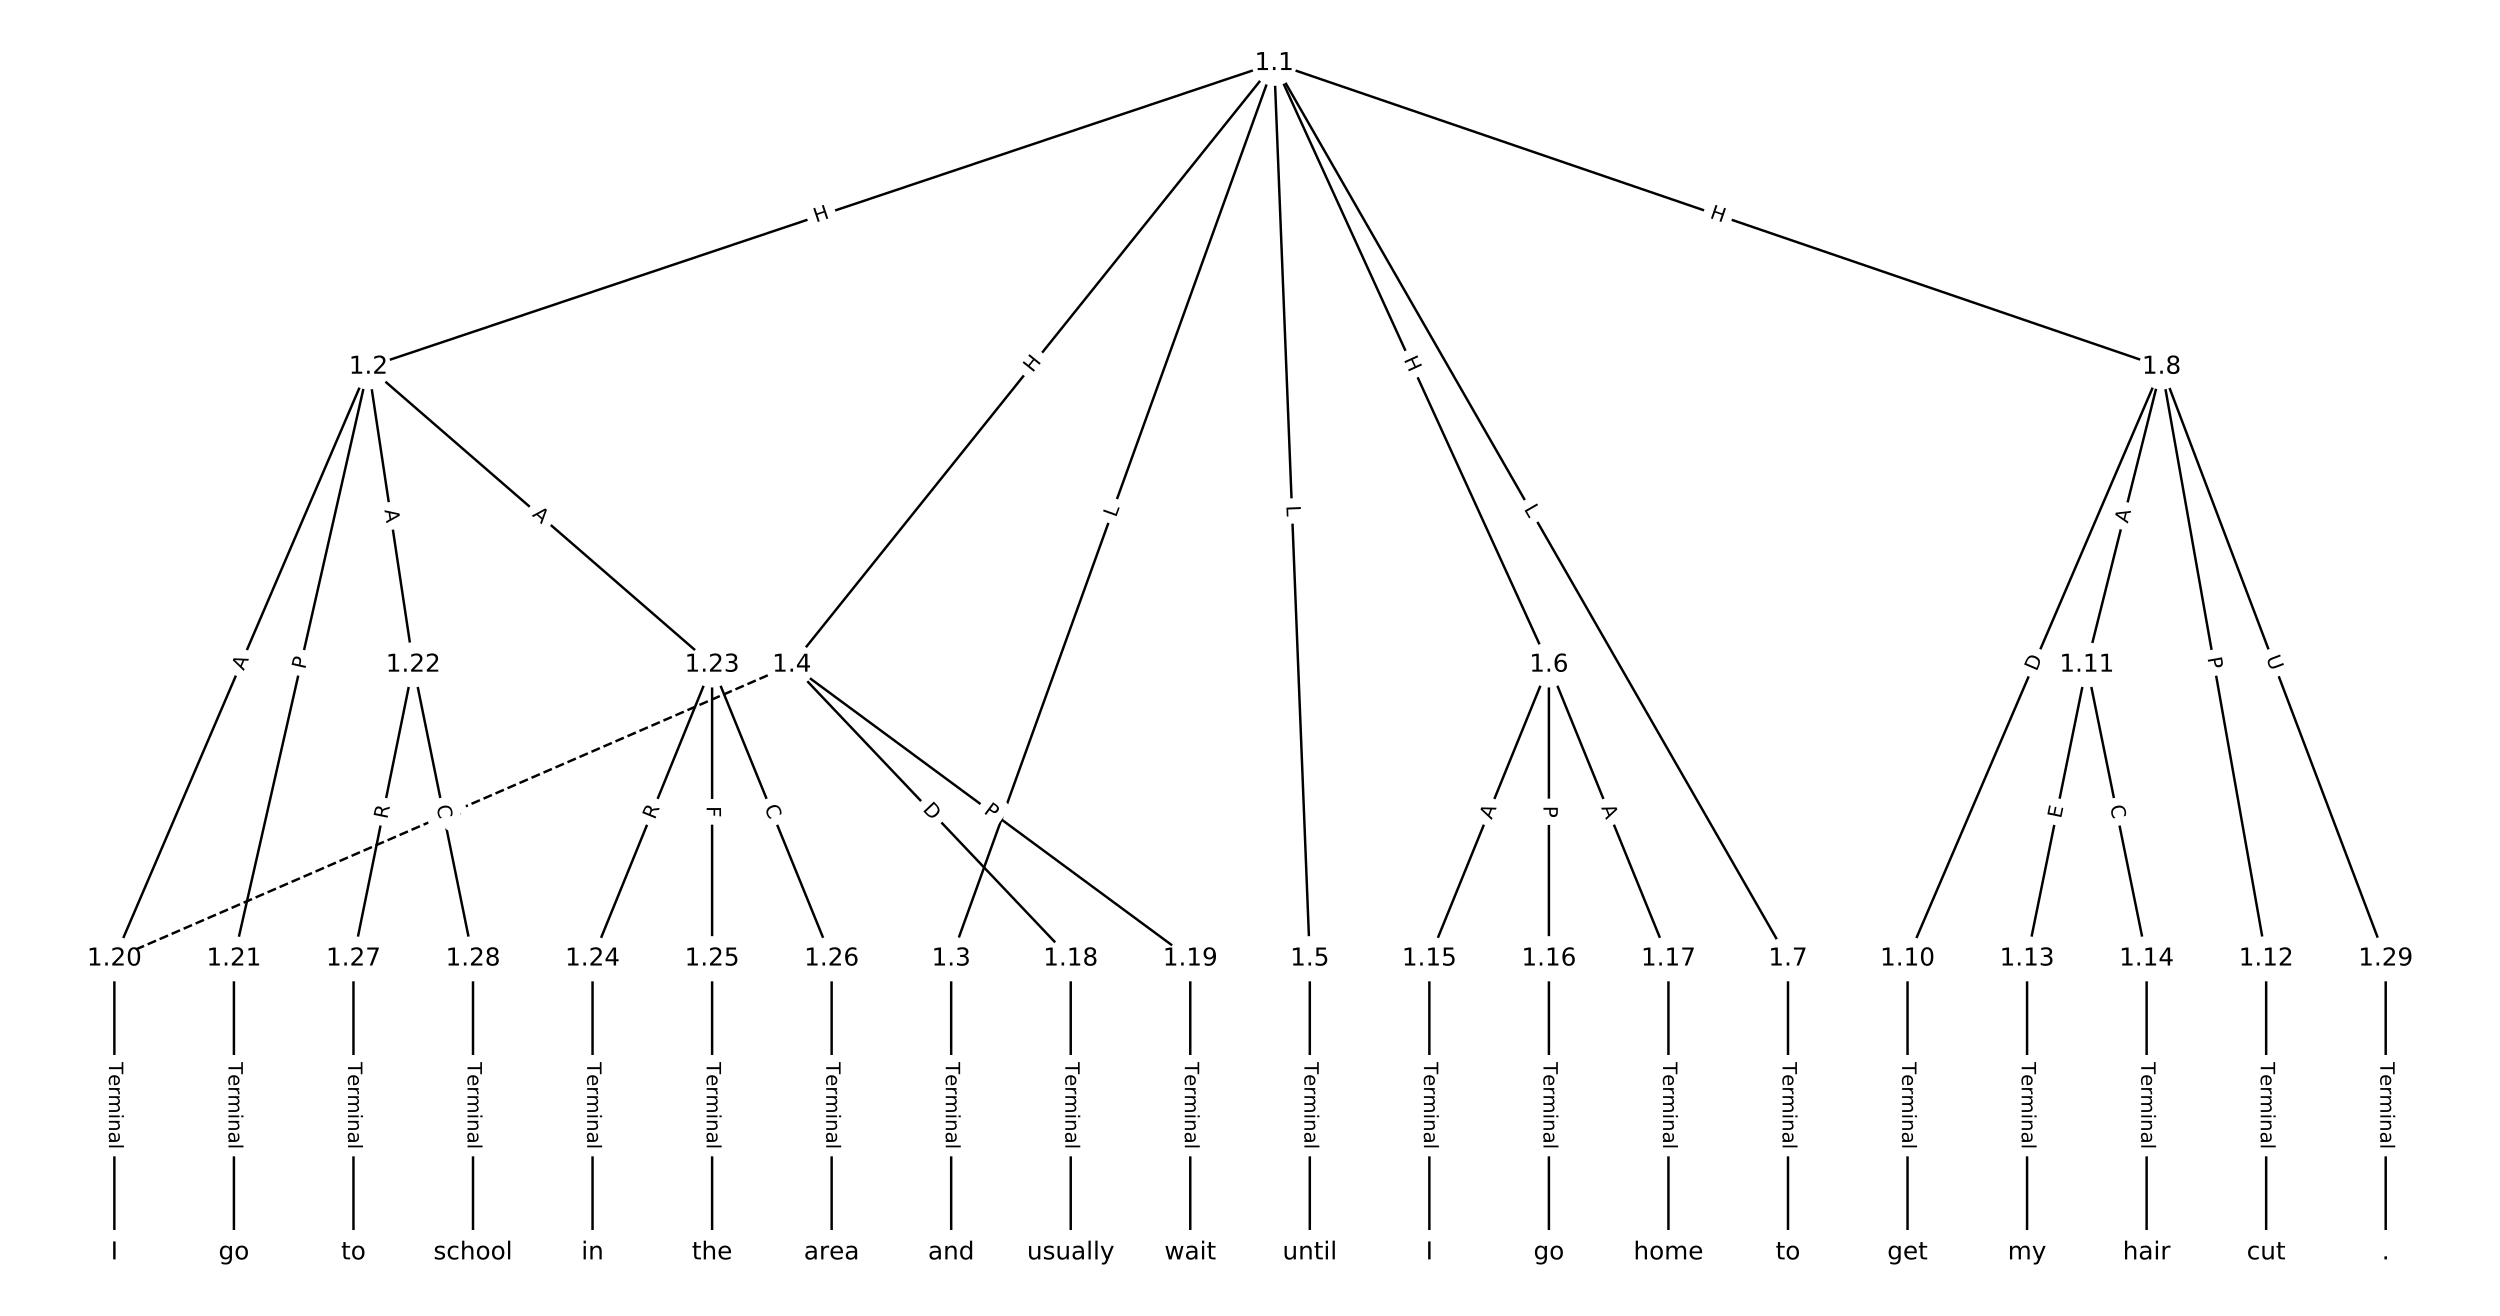 <?xml version="1.0" encoding="UTF-8"?>
<!DOCTYPE svg  PUBLIC '-//W3C//DTD SVG 1.1//EN'  'http://www.w3.org/Graphics/SVG/1.1/DTD/svg11.dtd'>
<svg width="1013.3pt" height="533.33pt" version="1.1" viewBox="0 0 1013.3 533.33" xmlns="http://www.w3.org/2000/svg" xmlns:xlink="http://www.w3.org/1999/xlink">
<defs>
<style type="text/css">*{stroke-linecap:butt;stroke-linejoin:round;white-space:pre;}</style>
</defs>
<path d="m0 533.33h1013.3v-533.33h-1013.3z" fill="#fff"/>
<g fill="none" stroke="#000">
<path d="m516.47 25.635-367.15 123.09" clip-path="url(#a)"/>
<path d="m516.47 25.635-130.94 362.96" clip-path="url(#a)"/>
<path d="m516.47 25.635-195.54 243.85" clip-path="url(#a)"/>
<path d="m516.47 25.635 14.421 362.96" clip-path="url(#a)"/>
<path d="m516.47 25.635 111.33 243.85" clip-path="url(#a)"/>
<path d="m516.47 25.635 208.23 362.96" clip-path="url(#a)"/>
<path d="m516.47 25.635 359.65 123.09" clip-path="url(#a)"/>
<path d="m149.32 148.72-102.96 239.87" clip-path="url(#a)"/>
<path d="m149.32 148.72-54.51 239.87" clip-path="url(#a)"/>
<path d="m149.32 148.72 18.17 120.76" clip-path="url(#a)"/>
<path d="m149.32 148.72 139.3 120.76" clip-path="url(#a)"/>
<path d="m385.53 388.59v119.11" clip-path="url(#a)"/>
<path d="m320.93 269.49 113.06 119.11" clip-path="url(#a)"/>
<path d="m320.93 269.49 161.51 119.11" clip-path="url(#a)"/>
<path d="m320.93 269.49-274.57 119.11" clip-path="url(#a)" stroke-dasharray="3.7,1.6"/>
<path d="m530.89 388.59v119.11" clip-path="url(#a)"/>
<path d="m627.8 269.49-48.453 119.11" clip-path="url(#a)"/>
<path d="m627.8 269.49v119.11" clip-path="url(#a)"/>
<path d="m627.8 269.49 48.453 119.11" clip-path="url(#a)"/>
<path d="m724.71 388.59v119.11" clip-path="url(#a)"/>
<path d="m876.12 148.72-102.96 239.87" clip-path="url(#a)"/>
<path d="m876.12 148.72-30.283 120.76" clip-path="url(#a)"/>
<path d="m876.12 148.72 42.397 239.87" clip-path="url(#a)"/>
<path d="m876.12 148.72 90.85 239.87" clip-path="url(#a)"/>
<path d="m773.16 388.59v119.11" clip-path="url(#a)"/>
<path d="m845.84 269.49-24.227 119.11" clip-path="url(#a)"/>
<path d="m845.84 269.49 24.227 119.11" clip-path="url(#a)"/>
<path d="m918.52 388.59v119.11" clip-path="url(#a)"/>
<path d="m821.61 388.59v119.11" clip-path="url(#a)"/>
<path d="m870.07 388.59v119.11" clip-path="url(#a)"/>
<path d="m579.35 388.59v119.11" clip-path="url(#a)"/>
<path d="m627.8 388.59v119.11" clip-path="url(#a)"/>
<path d="m676.25 388.59v119.11" clip-path="url(#a)"/>
<path d="m433.99 388.59v119.11" clip-path="url(#a)"/>
<path d="m482.44 388.59v119.11" clip-path="url(#a)"/>
<path d="m46.359 388.59v119.11" clip-path="url(#a)"/>
<path d="m94.812 388.59v119.11" clip-path="url(#a)"/>
<path d="m167.49 269.49-24.227 119.11" clip-path="url(#a)"/>
<path d="m167.49 269.49 24.227 119.11" clip-path="url(#a)"/>
<path d="m288.63 269.49-48.453 119.11" clip-path="url(#a)"/>
<path d="m288.63 269.49v119.11" clip-path="url(#a)"/>
<path d="m288.63 269.49 48.453 119.11" clip-path="url(#a)"/>
<path d="m240.17 388.59v119.11" clip-path="url(#a)"/>
<path d="m288.63 388.59v119.11" clip-path="url(#a)"/>
<path d="m337.08 388.59v119.11" clip-path="url(#a)"/>
<path d="m143.27 388.59v119.11" clip-path="url(#a)"/>
<path d="m191.72 388.59v119.11" clip-path="url(#a)"/>
<path d="m966.97 388.59v119.11" clip-path="url(#a)"/>
</g>
<path d="m332.04 94.081 5.704-1.912q2.276-0.763 1.513-3.038l-2.461-7.341q-0.763-2.276-3.038-1.513l-5.704 1.912q-2.276 0.763-1.513 3.038l2.461 7.341q0.763 2.276 3.038 1.513z" clip-path="url(#a)" fill="#fff" stroke="#fff"/>
<g clip-path="url(#a)">
<defs>
<path id="r" d="m9.812 72.906h9.859v-29.891h35.844v29.891h9.859v-72.906h-9.859v34.719h-35.844v-34.719h-9.859z"/>
</defs>
<g transform="translate(330.75 90.228) rotate(-18.534) scale(.08 -.08)">
<use xlink:href="#r"/>
</g>
</g>
<path d="m456.15 211.34 1.513-4.193q0.814-2.258-1.443-3.072l-7.283-2.627q-2.258-0.814-3.072 1.443l-1.513 4.193q-0.814 2.258 1.443 3.072l7.283 2.627q2.258 0.814 3.072-1.443z" clip-path="url(#a)" fill="#fff" stroke="#fff"/>
<g clip-path="url(#a)">
<defs>
<path id="u" d="m9.812 72.906h9.859v-64.609h35.5v-8.297h-45.359z"/>
</defs>
<g transform="translate(452.32 209.96) rotate(-70.163) scale(.08 -.08)">
<use xlink:href="#u"/>
</g>
</g>
<path d="m421.71 153.83 3.764-4.694q1.501-1.872-0.371-3.374l-6.04-4.844q-1.872-1.501-3.374 0.371l-3.764 4.694q-1.501 1.872 0.371 3.374l6.04 4.844q1.872 1.501 3.374-0.371z" clip-path="url(#a)" fill="#fff" stroke="#fff"/>
<g clip-path="url(#a)">
<g transform="translate(418.54 151.29) rotate(-51.274) scale(.08 -.08)">
<use xlink:href="#r"/>
</g>
</g>
<path d="m517.33 205.14 0.177 4.454q0.095 2.398 2.493 2.303l7.736-0.307q2.398-0.095 2.303-2.493l-0.177-4.454q-0.095-2.398-2.493-2.303l-7.736 0.307q-2.398 0.095-2.303 2.493z" clip-path="url(#a)" fill="#fff" stroke="#fff"/>
<g clip-path="url(#a)">
<g transform="translate(521.39 204.97) rotate(87.725) scale(.08 -.08)">
<use xlink:href="#u"/>
</g>
</g>
<path d="m565.18 147.43 2.499 5.473q0.997 2.183 3.18 1.187l7.043-3.216q2.183-0.997 1.187-3.18l-2.499-5.473q-0.997-2.183-3.18-1.187l-7.043 3.216q-2.183 0.997-1.187 3.18z" clip-path="url(#a)" fill="#fff" stroke="#fff"/>
<g clip-path="url(#a)">
<g transform="translate(568.88 145.74) rotate(65.461) scale(.08 -.08)">
<use xlink:href="#r"/>
</g>
</g>
<path d="m614.04 208.3 2.218 3.866q1.194 2.082 3.276 0.887l6.716-3.853q2.082-1.194 0.887-3.276l-2.218-3.866q-1.194-2.082-3.276-0.887l-6.716 3.853q-2.082 1.194-0.887 3.276z" clip-path="url(#a)" fill="#fff" stroke="#fff"/>
<g clip-path="url(#a)">
<g transform="translate(617.57 206.28) rotate(60.156) scale(.08 -.08)">
<use xlink:href="#u"/>
</g>
</g>
<path d="m691.42 92.138 5.692 1.948q2.271 0.777 3.048-1.494l2.507-7.325q0.777-2.271-1.494-3.048l-5.692-1.948q-2.271-0.777-3.048 1.494l-2.507 7.325q-0.777 2.271 1.494 3.048z" clip-path="url(#a)" fill="#fff" stroke="#fff"/>
<g clip-path="url(#a)">
<g transform="translate(692.74 88.294) rotate(18.893) scale(.08 -.08)">
<use xlink:href="#r"/>
</g>
</g>
<path d="m102.52 273.65 2.159-5.029q0.947-2.205-1.259-3.152l-7.115-3.054q-2.205-0.947-3.152 1.259l-2.159 5.029q-0.947 2.205 1.259 3.152l7.115 3.054q2.205 0.947 3.152-1.259z" clip-path="url(#a)" fill="#fff" stroke="#fff"/>
<g clip-path="url(#a)">
<defs>
<path id="n" d="m34.188 63.188-13.391-36.281h26.812zm-5.578 9.719h11.188l27.781-72.906h-10.25l-6.641 18.703h-32.859l-6.641-18.703h-10.406z"/>
</defs>
<g transform="translate(98.79 272.04) rotate(-66.769) scale(.08 -.08)">
<use xlink:href="#n"/>
</g>
</g>
<path d="m127.65 272.4 1.069-4.704q0.532-2.34-1.808-2.872l-7.55-1.716q-2.34-0.532-2.872 1.808l-1.069 4.704q-0.532 2.34 1.808 2.872l7.55 1.716q2.34 0.532 2.872-1.808z" clip-path="url(#a)" fill="#fff" stroke="#fff"/>
<g clip-path="url(#a)">
<defs>
<path id="q" d="m19.672 64.797v-27.391h12.406q6.891 0 10.641 3.562 3.766 3.562 3.766 10.156 0 6.547-3.766 10.109-3.75 3.562-10.641 3.562zm-9.859 8.109h22.266q12.266 0 18.531-5.547 6.281-5.547 6.281-16.234 0-10.797-6.281-16.312-6.266-5.516-18.531-5.516h-12.406v-29.297h-9.859z"/>
</defs>
<g transform="translate(123.69 271.5) rotate(-77.197) scale(.08 -.08)">
<use xlink:href="#q"/>
</g>
</g>
<path d="m151.8 207.33 0.814 5.412q0.357 2.373 2.73 2.016l7.656-1.152q2.373-0.357 2.016-2.73l-0.814-5.412q-0.357-2.373-2.73-2.016l-7.656 1.152q-2.373 0.357-2.016 2.73z" clip-path="url(#a)" fill="#fff" stroke="#fff"/>
<g clip-path="url(#a)">
<g transform="translate(155.82 206.73) rotate(81.443) scale(.08 -.08)">
<use xlink:href="#n"/>
</g>
</g>
<path d="m212.8 212.05 4.135 3.585q1.813 1.572 3.385-0.241l5.072-5.85q1.572-1.813-0.241-3.385l-4.135-3.585q-1.813-1.572-3.385 0.241l-5.072 5.85q-1.572 1.813 0.241 3.385z" clip-path="url(#a)" fill="#fff" stroke="#fff"/>
<g clip-path="url(#a)">
<g transform="translate(215.46 208.98) rotate(40.922) scale(.08 -.08)">
<use xlink:href="#n"/>
</g>
</g>
<path d="m379.26 430.5v35.285q0 2.4 2.4 2.4h7.742q2.4 0 2.4-2.4v-35.285q0-2.4-2.4-2.4h-7.742q-2.4 0-2.4 2.4z" clip-path="url(#a)" fill="#fff" stroke="#fff"/>
<g clip-path="url(#a)">
<defs>
<path id="l" d="m-0.297 72.906h61.672v-8.312h-25.875v-64.594h-9.906v64.594h-25.891z"/>
<path id="h" d="m56.203 29.594v-4.391h-41.312q0.594-9.281 5.594-14.141t13.938-4.859q5.172 0 10.031 1.266t9.656 3.812v-8.5q-4.844-2.047-9.922-3.125t-10.297-1.078q-13.094 0-20.734 7.609-7.641 7.625-7.641 20.625 0 13.422 7.25 21.297 7.25 7.891 19.562 7.891 11.031 0 17.453-7.109 6.422-7.094 6.422-19.297zm-8.984 2.641q-0.094 7.359-4.125 11.75-4.031 4.406-10.672 4.406-7.516 0-12.031-4.25t-5.203-11.969z"/>
<path id="j" d="m41.109 46.297q-1.516 0.875-3.297 1.281-1.781 0.422-3.922 0.422-7.625 0-11.703-4.953t-4.078-14.234v-28.812h-9.031v54.688h9.031v-8.5q2.844 4.984 7.375 7.391 4.547 2.422 11.047 2.422 0.922 0 2.047-0.125 1.125-0.109 2.484-0.359z"/>
<path id="k" d="m52 44.188q3.375 6.062 8.062 8.938t11.031 2.875q8.547 0 13.188-5.984 4.641-5.969 4.641-17v-33.016h-9.031v32.719q0 7.859-2.797 11.656-2.781 3.812-8.484 3.812-6.984 0-11.047-4.641-4.047-4.625-4.047-12.641v-30.906h-9.031v32.719q0 7.906-2.781 11.688t-8.594 3.781q-6.891 0-10.953-4.656-4.047-4.656-4.047-12.625v-30.906h-9.031v54.688h9.031v-8.5q3.078 5.031 7.375 7.422t10.203 2.391q5.969 0 10.141-3.031 4.172-3.016 6.172-8.781z"/>
<path id="g" d="m9.422 54.688h8.984v-54.688h-8.984zm0 21.297h8.984v-11.391h-8.984z"/>
<path id="i" d="m54.891 33.016v-33.016h-8.984v32.719q0 7.766-3.031 11.609-3.031 3.859-9.078 3.859-7.281 0-11.484-4.641-4.203-4.625-4.203-12.641v-30.906h-9.031v54.688h9.031v-8.5q3.234 4.938 7.594 7.375 4.375 2.438 10.094 2.438 9.422 0 14.25-5.828 4.844-5.828 4.844-17.156z"/>
<path id="e" d="m34.281 27.484q-10.891 0-15.094-2.484t-4.203-8.5q0-4.781 3.156-7.594 3.156-2.797 8.562-2.797 7.484 0 12 5.297t4.516 14.078v2zm17.922 3.719v-31.203h-8.984v8.297q-3.078-4.969-7.672-7.344t-11.234-2.375q-8.391 0-13.359 4.719-4.953 4.719-4.953 12.625 0 9.219 6.172 13.906 6.188 4.688 18.438 4.688h12.609v0.891q0 6.203-4.078 9.594t-11.453 3.391q-4.688 0-9.141-1.125-4.438-1.125-8.531-3.375v8.312q4.922 1.906 9.562 2.844 4.641 0.953 9.031 0.953 11.875 0 17.734-6.156 5.859-6.141 5.859-18.641z"/>
<path id="f" d="m9.422 75.984h8.984v-75.984h-8.984z"/>
</defs>
<g transform="translate(383.33 430.5) rotate(90) scale(.08 -.08)">
<use xlink:href="#l"/>
<use x="60.818" xlink:href="#h"/>
<use x="122.342" xlink:href="#j"/>
<use x="163.439" xlink:href="#k"/>
<use x="260.852" xlink:href="#g"/>
<use x="288.635" xlink:href="#i"/>
<use x="352.014" xlink:href="#e"/>
<use x="413.293" xlink:href="#f"/>
</g>
</g>
<path d="m370.79 331.12 4.241 4.468q1.652 1.741 3.393 0.088l5.615-5.33q1.741-1.652 0.088-3.393l-4.241-4.468q-1.652-1.741-3.393-0.088l-5.615 5.33q-1.741 1.652-0.088 3.393z" clip-path="url(#a)" fill="#fff" stroke="#fff"/>
<g clip-path="url(#a)">
<defs>
<path id="ag" d="m19.672 64.797v-56.688h11.922q15.094 0 22.094 6.828 7 6.844 7 21.594 0 14.641-7 21.453t-22.094 6.812zm-9.859 8.109h20.266q21.188 0 31.094-8.812 9.922-8.812 9.922-27.562 0-18.859-9.969-27.703-9.953-8.828-31.047-8.828h-20.266z"/>
</defs>
<g transform="translate(373.74 328.33) rotate(46.492) scale(.08 -.08)">
<use xlink:href="#ag"/>
</g>
</g>
<path d="m396.02 332.66 3.882 2.863q1.932 1.424 3.356-0.507l4.595-6.231q1.424-1.932-0.507-3.356l-3.882-2.863q-1.932-1.424-3.356 0.507l-4.595 6.231q-1.424 1.932 0.507 3.356z" clip-path="url(#a)" fill="#fff" stroke="#fff"/>
<g clip-path="url(#a)">
<g transform="translate(398.43 329.38) rotate(36.407) scale(.08 -.08)">
<use xlink:href="#q"/>
</g>
</g>
<path d="m183.63 335.88 5.021-2.178q2.202-0.955 1.247-3.157l-3.081-7.103q-0.955-2.202-3.157-1.247l-5.021 2.178q-2.202 0.955-1.247 3.157l3.081 7.103q0.955 2.202 3.157 1.247z" clip-path="url(#a)" fill="#fff" stroke="#fff"/>
<g clip-path="url(#a)">
<g transform="translate(182.01 332.15) rotate(-23.451) scale(.08 -.08)">
<use xlink:href="#n"/>
</g>
</g>
<path d="m524.62 430.5v35.285q0 2.4 2.4 2.4h7.742q2.4 0 2.4-2.4v-35.285q0-2.4-2.4-2.4h-7.742q-2.4 0-2.4 2.4z" clip-path="url(#a)" fill="#fff" stroke="#fff"/>
<g clip-path="url(#a)">
<g transform="translate(528.69 430.5) rotate(90) scale(.08 -.08)">
<use xlink:href="#l"/>
<use x="60.818" xlink:href="#h"/>
<use x="122.342" xlink:href="#j"/>
<use x="163.439" xlink:href="#k"/>
<use x="260.852" xlink:href="#g"/>
<use x="288.635" xlink:href="#i"/>
<use x="352.014" xlink:href="#e"/>
<use x="413.293" xlink:href="#f"/>
</g>
</g>
<path d="m608.35 333.94 2.062-5.069q0.904-2.223-1.319-3.127l-7.172-2.917q-2.223-0.904-3.127 1.319l-2.062 5.069q-0.904 2.223 1.319 3.127l7.172 2.917q2.223 0.904 3.127-1.319z" clip-path="url(#a)" fill="#fff" stroke="#fff"/>
<g clip-path="url(#a)">
<g transform="translate(604.59 332.41) rotate(-67.863) scale(.08 -.08)">
<use xlink:href="#n"/>
</g>
</g>
<path d="m621.53 326.63v4.824q0 2.4 2.4 2.4h7.742q2.4 0 2.4-2.4v-4.824q0-2.4-2.4-2.4h-7.742q-2.4 0-2.4 2.4z" clip-path="url(#a)" fill="#fff" stroke="#fff"/>
<g clip-path="url(#a)">
<g transform="translate(625.59 326.63) rotate(90) scale(.08 -.08)">
<use xlink:href="#q"/>
</g>
</g>
<path d="m645.19 328.87 2.062 5.069q0.904 2.223 3.127 1.319l7.172-2.917q2.223-0.904 1.319-3.127l-2.062-5.069q-0.904-2.223-3.127-1.319l-7.172 2.917q-2.223 0.904-1.319 3.127z" clip-path="url(#a)" fill="#fff" stroke="#fff"/>
<g clip-path="url(#a)">
<g transform="translate(648.95 327.34) rotate(67.863) scale(.08 -.08)">
<use xlink:href="#n"/>
</g>
</g>
<path d="m718.44 430.5v35.285q0 2.4 2.4 2.4h7.742q2.4 0 2.4-2.4v-35.285q0-2.4-2.4-2.4h-7.742q-2.4 0-2.4 2.4z" clip-path="url(#a)" fill="#fff" stroke="#fff"/>
<g clip-path="url(#a)">
<g transform="translate(722.5 430.5) rotate(90) scale(.08 -.08)">
<use xlink:href="#l"/>
<use x="60.818" xlink:href="#h"/>
<use x="122.342" xlink:href="#j"/>
<use x="163.439" xlink:href="#k"/>
<use x="260.852" xlink:href="#g"/>
<use x="288.635" xlink:href="#i"/>
<use x="352.014" xlink:href="#e"/>
<use x="413.293" xlink:href="#f"/>
</g>
</g>
<path d="m829.19 273.96 2.43-5.66q0.947-2.205-1.259-3.152l-7.115-3.054q-2.205-0.947-3.152 1.259l-2.43 5.66q-0.947 2.205 1.259 3.152l7.115 3.054q2.205 0.947 3.152-1.259z" clip-path="url(#a)" fill="#fff" stroke="#fff"/>
<g clip-path="url(#a)">
<g transform="translate(825.46 272.36) rotate(-66.769) scale(.08 -.08)">
<use xlink:href="#ag"/>
</g>
</g>
<path d="m866.4 213.28 1.331-5.308q0.584-2.328-1.744-2.912l-7.51-1.883q-2.328-0.584-2.912 1.744l-1.331 5.308q-0.584 2.328 1.744 2.912l7.51 1.883q2.328 0.584 2.912-1.744z" clip-path="url(#a)" fill="#fff" stroke="#fff"/>
<g clip-path="url(#a)">
<g transform="translate(862.46 212.3) rotate(-75.922) scale(.08 -.08)">
<use xlink:href="#n"/>
</g>
</g>
<path d="m890.73 267.37 0.84 4.75q0.418 2.363 2.781 1.946l7.624-1.348q2.363-0.418 1.946-2.781l-0.84-4.75q-0.418-2.363-2.781-1.946l-7.624 1.348q-2.363 0.418-1.946 2.781z" clip-path="url(#a)" fill="#fff" stroke="#fff"/>
<g clip-path="url(#a)">
<g transform="translate(894.73 266.67) rotate(79.977) scale(.08 -.08)">
<use xlink:href="#q"/>
</g>
</g>
<path d="m914.65 268.14 2.074 5.475q0.85 2.244 3.095 1.394l7.241-2.742q2.244-0.85 1.394-3.095l-2.074-5.475q-0.85-2.244-3.095-1.394l-7.241 2.742q-2.244 0.85-1.394 3.095z" clip-path="url(#a)" fill="#fff" stroke="#fff"/>
<g clip-path="url(#a)">
<defs>
<path id="al" d="m8.688 72.906h9.922v-44.297q0-11.719 4.234-16.875 4.25-5.141 13.781-5.141 9.469 0 13.719 5.141 4.25 5.156 4.25 16.875v44.297h9.906v-45.516q0-14.25-7.062-21.531-7.047-7.281-20.812-7.281-13.828 0-20.891 7.281-7.047 7.281-7.047 21.531z"/>
</defs>
<g transform="translate(918.45 266.7) rotate(69.256) scale(.08 -.08)">
<use xlink:href="#al"/>
</g>
</g>
<path d="m766.89 430.5v35.285q0 2.4 2.4 2.4h7.742q2.4 0 2.4-2.4v-35.285q0-2.4-2.4-2.4h-7.742q-2.4 0-2.4 2.4z" clip-path="url(#a)" fill="#fff" stroke="#fff"/>
<g clip-path="url(#a)">
<g transform="translate(770.95 430.5) rotate(90) scale(.08 -.08)">
<use xlink:href="#l"/>
<use x="60.818" xlink:href="#h"/>
<use x="122.342" xlink:href="#j"/>
<use x="163.439" xlink:href="#k"/>
<use x="260.852" xlink:href="#g"/>
<use x="288.635" xlink:href="#i"/>
<use x="352.014" xlink:href="#e"/>
<use x="413.293" xlink:href="#f"/>
</g>
</g>
<path d="m839.37 332.77 1.008-4.954q0.478-2.352-1.873-2.83l-7.587-1.543q-2.352-0.478-2.83 1.873l-1.008 4.954q-0.478 2.352 1.873 2.83l7.587 1.543q2.352 0.478 2.83-1.873z" clip-path="url(#a)" fill="#fff" stroke="#fff"/>
<g clip-path="url(#a)">
<defs>
<path id="an" d="m9.812 72.906h46.094v-8.312h-36.234v-21.578h34.719v-8.297h-34.719v-26.422h37.109v-8.297h-46.969z"/>
</defs>
<g transform="translate(835.39 331.96) rotate(-78.503) scale(.08 -.08)">
<use xlink:href="#an"/>
</g>
</g>
<path d="m851.25 327.55 1.113 5.474q0.478 2.352 2.83 1.873l7.587-1.543q2.352-0.478 1.873-2.83l-1.113-5.474q-0.478-2.352-2.83-1.873l-7.587 1.543q-2.352 0.478-1.873 2.83z" clip-path="url(#a)" fill="#fff" stroke="#fff"/>
<g clip-path="url(#a)">
<defs>
<path id="v" d="m64.406 67.281v-10.391q-4.984 4.641-10.625 6.922-5.641 2.297-11.984 2.297-12.5 0-19.141-7.641t-6.641-22.094q0-14.406 6.641-22.047t19.141-7.641q6.344 0 11.984 2.297t10.625 6.938v-10.312q-5.172-3.516-10.969-5.281-5.781-1.75-12.219-1.75-16.562 0-26.094 10.125-9.516 10.141-9.516 27.672 0 17.578 9.516 27.703 9.531 10.141 26.094 10.141 6.531 0 12.312-1.734 5.797-1.734 10.875-5.203z"/>
</defs>
<g transform="translate(855.23 326.74) rotate(78.503) scale(.08 -.08)">
<use xlink:href="#v"/>
</g>
</g>
<path d="m912.25 430.5v35.285q0 2.4 2.4 2.4h7.742q2.4 0 2.4-2.4v-35.285q0-2.4-2.4-2.4h-7.742q-2.4 0-2.4 2.4z" clip-path="url(#a)" fill="#fff" stroke="#fff"/>
<g clip-path="url(#a)">
<g transform="translate(916.31 430.5) rotate(90) scale(.08 -.08)">
<use xlink:href="#l"/>
<use x="60.818" xlink:href="#h"/>
<use x="122.342" xlink:href="#j"/>
<use x="163.439" xlink:href="#k"/>
<use x="260.852" xlink:href="#g"/>
<use x="288.635" xlink:href="#i"/>
<use x="352.014" xlink:href="#e"/>
<use x="413.293" xlink:href="#f"/>
</g>
</g>
<path d="m815.34 430.5v35.285q0 2.4 2.4 2.4h7.742q2.4 0 2.4-2.4v-35.285q0-2.4-2.4-2.4h-7.742q-2.4 0-2.4 2.4z" clip-path="url(#a)" fill="#fff" stroke="#fff"/>
<g clip-path="url(#a)">
<g transform="translate(819.41 430.5) rotate(90) scale(.08 -.08)">
<use xlink:href="#l"/>
<use x="60.818" xlink:href="#h"/>
<use x="122.342" xlink:href="#j"/>
<use x="163.439" xlink:href="#k"/>
<use x="260.852" xlink:href="#g"/>
<use x="288.635" xlink:href="#i"/>
<use x="352.014" xlink:href="#e"/>
<use x="413.293" xlink:href="#f"/>
</g>
</g>
<path d="m863.8 430.5v35.285q0 2.4 2.4 2.4h7.742q2.4 0 2.4-2.4v-35.285q0-2.4-2.4-2.4h-7.742q-2.4 0-2.4 2.4z" clip-path="url(#a)" fill="#fff" stroke="#fff"/>
<g clip-path="url(#a)">
<g transform="translate(867.86 430.5) rotate(90) scale(.08 -.08)">
<use xlink:href="#l"/>
<use x="60.818" xlink:href="#h"/>
<use x="122.342" xlink:href="#j"/>
<use x="163.439" xlink:href="#k"/>
<use x="260.852" xlink:href="#g"/>
<use x="288.635" xlink:href="#i"/>
<use x="352.014" xlink:href="#e"/>
<use x="413.293" xlink:href="#f"/>
</g>
</g>
<path d="m573.08 430.5v35.285q0 2.4 2.4 2.4h7.742q2.4 0 2.4-2.4v-35.285q0-2.4-2.4-2.4h-7.742q-2.4 0-2.4 2.4z" clip-path="url(#a)" fill="#fff" stroke="#fff"/>
<g clip-path="url(#a)">
<g transform="translate(577.14 430.5) rotate(90) scale(.08 -.08)">
<use xlink:href="#l"/>
<use x="60.818" xlink:href="#h"/>
<use x="122.342" xlink:href="#j"/>
<use x="163.439" xlink:href="#k"/>
<use x="260.852" xlink:href="#g"/>
<use x="288.635" xlink:href="#i"/>
<use x="352.014" xlink:href="#e"/>
<use x="413.293" xlink:href="#f"/>
</g>
</g>
<path d="m621.53 430.5v35.285q0 2.4 2.4 2.4h7.742q2.4 0 2.4-2.4v-35.285q0-2.4-2.4-2.4h-7.742q-2.4 0-2.4 2.4z" clip-path="url(#a)" fill="#fff" stroke="#fff"/>
<g clip-path="url(#a)">
<g transform="translate(625.59 430.5) rotate(90) scale(.08 -.08)">
<use xlink:href="#l"/>
<use x="60.818" xlink:href="#h"/>
<use x="122.342" xlink:href="#j"/>
<use x="163.439" xlink:href="#k"/>
<use x="260.852" xlink:href="#g"/>
<use x="288.635" xlink:href="#i"/>
<use x="352.014" xlink:href="#e"/>
<use x="413.293" xlink:href="#f"/>
</g>
</g>
<path d="m669.98 430.5v35.285q0 2.4 2.4 2.4h7.742q2.4 0 2.4-2.4v-35.285q0-2.4-2.4-2.4h-7.742q-2.4 0-2.4 2.4z" clip-path="url(#a)" fill="#fff" stroke="#fff"/>
<g clip-path="url(#a)">
<g transform="translate(674.05 430.5) rotate(90) scale(.08 -.08)">
<use xlink:href="#l"/>
<use x="60.818" xlink:href="#h"/>
<use x="122.342" xlink:href="#j"/>
<use x="163.439" xlink:href="#k"/>
<use x="260.852" xlink:href="#g"/>
<use x="288.635" xlink:href="#i"/>
<use x="352.014" xlink:href="#e"/>
<use x="413.293" xlink:href="#f"/>
</g>
</g>
<path d="m427.72 430.5v35.285q0 2.4 2.4 2.4h7.742q2.4 0 2.4-2.4v-35.285q0-2.4-2.4-2.4h-7.742q-2.4 0-2.4 2.4z" clip-path="url(#a)" fill="#fff" stroke="#fff"/>
<g clip-path="url(#a)">
<g transform="translate(431.78 430.5) rotate(90) scale(.08 -.08)">
<use xlink:href="#l"/>
<use x="60.818" xlink:href="#h"/>
<use x="122.342" xlink:href="#j"/>
<use x="163.439" xlink:href="#k"/>
<use x="260.852" xlink:href="#g"/>
<use x="288.635" xlink:href="#i"/>
<use x="352.014" xlink:href="#e"/>
<use x="413.293" xlink:href="#f"/>
</g>
</g>
<path d="m476.17 430.5v35.285q0 2.4 2.4 2.4h7.742q2.4 0 2.4-2.4v-35.285q0-2.4-2.4-2.4h-7.742q-2.4 0-2.4 2.4z" clip-path="url(#a)" fill="#fff" stroke="#fff"/>
<g clip-path="url(#a)">
<g transform="translate(480.23 430.5) rotate(90) scale(.08 -.08)">
<use xlink:href="#l"/>
<use x="60.818" xlink:href="#h"/>
<use x="122.342" xlink:href="#j"/>
<use x="163.439" xlink:href="#k"/>
<use x="260.852" xlink:href="#g"/>
<use x="288.635" xlink:href="#i"/>
<use x="352.014" xlink:href="#e"/>
<use x="413.293" xlink:href="#f"/>
</g>
</g>
<path d="m40.088 430.5v35.285q0 2.4 2.4 2.4h7.742q2.4 0 2.4-2.4v-35.285q0-2.4-2.4-2.4h-7.742q-2.4 0-2.4 2.4z" clip-path="url(#a)" fill="#fff" stroke="#fff"/>
<g clip-path="url(#a)">
<g transform="translate(44.151 430.5) rotate(90) scale(.08 -.08)">
<use xlink:href="#l"/>
<use x="60.818" xlink:href="#h"/>
<use x="122.342" xlink:href="#j"/>
<use x="163.439" xlink:href="#k"/>
<use x="260.852" xlink:href="#g"/>
<use x="288.635" xlink:href="#i"/>
<use x="352.014" xlink:href="#e"/>
<use x="413.293" xlink:href="#f"/>
</g>
</g>
<path d="m88.541 430.5v35.285q0 2.4 2.4 2.4h7.742q2.4 0 2.4-2.4v-35.285q0-2.4-2.4-2.4h-7.742q-2.4 0-2.4 2.4z" clip-path="url(#a)" fill="#fff" stroke="#fff"/>
<g clip-path="url(#a)">
<g transform="translate(92.605 430.5) rotate(90) scale(.08 -.08)">
<use xlink:href="#l"/>
<use x="60.818" xlink:href="#h"/>
<use x="122.342" xlink:href="#j"/>
<use x="163.439" xlink:href="#k"/>
<use x="260.852" xlink:href="#g"/>
<use x="288.635" xlink:href="#i"/>
<use x="352.014" xlink:href="#e"/>
<use x="413.293" xlink:href="#f"/>
</g>
</g>
<path d="m160.97 333.01 1.108-5.447q0.478-2.352-1.873-2.83l-7.587-1.543q-2.352-0.478-2.83 1.873l-1.108 5.447q-0.478 2.352 1.873 2.83l7.587 1.543q2.352 0.478 2.83-1.873z" clip-path="url(#a)" fill="#fff" stroke="#fff"/>
<g clip-path="url(#a)">
<defs>
<path id="ae" d="m44.391 34.188q3.172-1.078 6.172-4.594t6.031-9.672l10.016-19.922h-10.609l-9.312 18.703q-3.625 7.328-7.016 9.719t-9.25 2.391h-10.75v-30.812h-9.859v72.906h22.266q12.5 0 18.656-5.234 6.156-5.219 6.156-15.766 0-6.891-3.203-11.438-3.203-4.531-9.297-6.281zm-24.719 30.609v-25.875h12.406q7.125 0 10.766 3.297t3.641 9.688-3.641 9.641-10.766 3.25z"/>
</defs>
<g transform="translate(156.99 332.2) rotate(-78.503) scale(.08 -.08)">
<use xlink:href="#ae"/>
</g>
</g>
<path d="m172.9 327.55 1.113 5.474q0.478 2.352 2.83 1.873l7.587-1.543q2.352-0.478 1.873-2.83l-1.113-5.474q-0.478-2.352-2.83-1.873l-7.587 1.543q-2.352 0.478-1.873 2.83z" clip-path="url(#a)" fill="#fff" stroke="#fff"/>
<g clip-path="url(#a)">
<g transform="translate(176.89 326.74) rotate(78.503) scale(.08 -.08)">
<use xlink:href="#v"/>
</g>
</g>
<path d="m269.16 333.98 2.095-5.149q0.904-2.223-1.319-3.127l-7.172-2.917q-2.223-0.904-3.127 1.319l-2.095 5.149q-0.904 2.223 1.319 3.127l7.172 2.917q2.223 0.904 3.127-1.319z" clip-path="url(#a)" fill="#fff" stroke="#fff"/>
<g clip-path="url(#a)">
<g transform="translate(265.4 332.45) rotate(-67.863) scale(.08 -.08)">
<use xlink:href="#ae"/>
</g>
</g>
<path d="m282.35 326.74v4.601q0 2.4 2.4 2.4h7.742q2.4 0 2.4-2.4v-4.601q0-2.4-2.4-2.4h-7.742q-2.4 0-2.4 2.4z" clip-path="url(#a)" fill="#fff" stroke="#fff"/>
<g clip-path="url(#a)">
<defs>
<path id="am" d="m9.812 72.906h41.891v-8.312h-32.031v-21.484h28.906v-8.297h-28.906v-34.812h-9.859z"/>
</defs>
<g transform="translate(286.42 326.74) rotate(90) scale(.08 -.08)">
<use xlink:href="#am"/>
</g>
</g>
<path d="m305.99 328.82 2.105 5.175q0.904 2.223 3.127 1.319l7.172-2.917q2.223-0.904 1.319-3.127l-2.105-5.175q-0.904-2.223-3.127-1.319l-7.172 2.917q-2.223 0.904-1.319 3.127z" clip-path="url(#a)" fill="#fff" stroke="#fff"/>
<g clip-path="url(#a)">
<g transform="translate(309.76 327.28) rotate(67.863) scale(.08 -.08)">
<use xlink:href="#v"/>
</g>
</g>
<path d="m233.9 430.5v35.285q0 2.4 2.4 2.4h7.742q2.4 0 2.4-2.4v-35.285q0-2.4-2.4-2.4h-7.742q-2.4 0-2.4 2.4z" clip-path="url(#a)" fill="#fff" stroke="#fff"/>
<g clip-path="url(#a)">
<g transform="translate(237.97 430.5) rotate(90) scale(.08 -.08)">
<use xlink:href="#l"/>
<use x="60.818" xlink:href="#h"/>
<use x="122.342" xlink:href="#j"/>
<use x="163.439" xlink:href="#k"/>
<use x="260.852" xlink:href="#g"/>
<use x="288.635" xlink:href="#i"/>
<use x="352.014" xlink:href="#e"/>
<use x="413.293" xlink:href="#f"/>
</g>
</g>
<path d="m282.35 430.5v35.285q0 2.4 2.4 2.4h7.742q2.4 0 2.4-2.4v-35.285q0-2.4-2.4-2.4h-7.742q-2.4 0-2.4 2.4z" clip-path="url(#a)" fill="#fff" stroke="#fff"/>
<g clip-path="url(#a)">
<g transform="translate(286.42 430.5) rotate(90) scale(.08 -.08)">
<use xlink:href="#l"/>
<use x="60.818" xlink:href="#h"/>
<use x="122.342" xlink:href="#j"/>
<use x="163.439" xlink:href="#k"/>
<use x="260.852" xlink:href="#g"/>
<use x="288.635" xlink:href="#i"/>
<use x="352.014" xlink:href="#e"/>
<use x="413.293" xlink:href="#f"/>
</g>
</g>
<path d="m330.81 430.5v35.285q0 2.4 2.4 2.4h7.742q2.4 0 2.4-2.4v-35.285q0-2.4-2.4-2.4h-7.742q-2.4 0-2.4 2.4z" clip-path="url(#a)" fill="#fff" stroke="#fff"/>
<g clip-path="url(#a)">
<g transform="translate(334.87 430.5) rotate(90) scale(.08 -.08)">
<use xlink:href="#l"/>
<use x="60.818" xlink:href="#h"/>
<use x="122.342" xlink:href="#j"/>
<use x="163.439" xlink:href="#k"/>
<use x="260.852" xlink:href="#g"/>
<use x="288.635" xlink:href="#i"/>
<use x="352.014" xlink:href="#e"/>
<use x="413.293" xlink:href="#f"/>
</g>
</g>
<path d="m136.99 430.5v35.285q0 2.4 2.4 2.4h7.742q2.4 0 2.4-2.4v-35.285q0-2.4-2.4-2.4h-7.742q-2.4 0-2.4 2.4z" clip-path="url(#a)" fill="#fff" stroke="#fff"/>
<g clip-path="url(#a)">
<g transform="translate(141.06 430.5) rotate(90) scale(.08 -.08)">
<use xlink:href="#l"/>
<use x="60.818" xlink:href="#h"/>
<use x="122.342" xlink:href="#j"/>
<use x="163.439" xlink:href="#k"/>
<use x="260.852" xlink:href="#g"/>
<use x="288.635" xlink:href="#i"/>
<use x="352.014" xlink:href="#e"/>
<use x="413.293" xlink:href="#f"/>
</g>
</g>
<path d="m185.45 430.5v35.285q0 2.4 2.4 2.4h7.742q2.4 0 2.4-2.4v-35.285q0-2.4-2.4-2.4h-7.742q-2.4 0-2.4 2.4z" clip-path="url(#a)" fill="#fff" stroke="#fff"/>
<g clip-path="url(#a)">
<g transform="translate(189.51 430.5) rotate(90) scale(.08 -.08)">
<use xlink:href="#l"/>
<use x="60.818" xlink:href="#h"/>
<use x="122.342" xlink:href="#j"/>
<use x="163.439" xlink:href="#k"/>
<use x="260.852" xlink:href="#g"/>
<use x="288.635" xlink:href="#i"/>
<use x="352.014" xlink:href="#e"/>
<use x="413.293" xlink:href="#f"/>
</g>
</g>
<path d="m960.7 430.5v35.285q0 2.4 2.4 2.4h7.742q2.4 0 2.4-2.4v-35.285q0-2.4-2.4-2.4h-7.742q-2.4 0-2.4 2.4z" clip-path="url(#a)" fill="#fff" stroke="#fff"/>
<g clip-path="url(#a)">
<g transform="translate(964.77 430.5) rotate(90) scale(.08 -.08)">
<use xlink:href="#l"/>
<use x="60.818" xlink:href="#h"/>
<use x="122.342" xlink:href="#j"/>
<use x="163.439" xlink:href="#k"/>
<use x="260.852" xlink:href="#g"/>
<use x="288.635" xlink:href="#i"/>
<use x="352.014" xlink:href="#e"/>
<use x="413.293" xlink:href="#f"/>
</g>
</g>
<defs>
<path id="b" d="m0 8.66c2.297 0 4.5-0.912 6.124-2.537 1.624-1.624 2.537-3.827 2.537-6.124s-0.912-4.5-2.537-6.124c-1.624-1.624-3.827-2.537-6.124-2.537s-4.5 0.912-6.124 2.537c-1.624 1.624-2.537 3.827-2.537 6.124s0.912 4.5 2.537 6.124c1.624 1.624 3.827 2.537 6.124 2.537z"/>
</defs>
<g clip-path="url(#a)">
<use x="46.359" y="507.698" fill="#ffffff" stroke="#ffffff" xlink:href="#b"/>
</g>
<g clip-path="url(#a)">
<use x="94.812" y="507.698" fill="#ffffff" stroke="#ffffff" xlink:href="#b"/>
</g>
<g clip-path="url(#a)">
<use x="143.266" y="507.698" fill="#ffffff" stroke="#ffffff" xlink:href="#b"/>
</g>
<g clip-path="url(#a)">
<use x="191.719" y="507.698" fill="#ffffff" stroke="#ffffff" xlink:href="#b"/>
</g>
<g clip-path="url(#a)">
<use x="240.173" y="507.698" fill="#ffffff" stroke="#ffffff" xlink:href="#b"/>
</g>
<g clip-path="url(#a)">
<use x="288.626" y="507.698" fill="#ffffff" stroke="#ffffff" xlink:href="#b"/>
</g>
<g clip-path="url(#a)">
<use x="337.08" y="507.698" fill="#ffffff" stroke="#ffffff" xlink:href="#b"/>
</g>
<g clip-path="url(#a)">
<use x="385.533" y="507.698" fill="#ffffff" stroke="#ffffff" xlink:href="#b"/>
</g>
<g clip-path="url(#a)">
<use x="433.986" y="507.698" fill="#ffffff" stroke="#ffffff" xlink:href="#b"/>
</g>
<g clip-path="url(#a)">
<use x="482.44" y="507.698" fill="#ffffff" stroke="#ffffff" xlink:href="#b"/>
</g>
<g clip-path="url(#a)">
<use x="530.893" y="507.698" fill="#ffffff" stroke="#ffffff" xlink:href="#b"/>
</g>
<g clip-path="url(#a)">
<use x="579.347" y="507.698" fill="#ffffff" stroke="#ffffff" xlink:href="#b"/>
</g>
<g clip-path="url(#a)">
<use x="627.8" y="507.698" fill="#ffffff" stroke="#ffffff" xlink:href="#b"/>
</g>
<g clip-path="url(#a)">
<use x="676.254" y="507.698" fill="#ffffff" stroke="#ffffff" xlink:href="#b"/>
</g>
<g clip-path="url(#a)">
<use x="724.707" y="507.698" fill="#ffffff" stroke="#ffffff" xlink:href="#b"/>
</g>
<g clip-path="url(#a)">
<use x="773.161" y="507.698" fill="#ffffff" stroke="#ffffff" xlink:href="#b"/>
</g>
<g clip-path="url(#a)">
<use x="821.614" y="507.698" fill="#ffffff" stroke="#ffffff" xlink:href="#b"/>
</g>
<g clip-path="url(#a)">
<use x="870.068" y="507.698" fill="#ffffff" stroke="#ffffff" xlink:href="#b"/>
</g>
<g clip-path="url(#a)">
<use x="918.521" y="507.698" fill="#ffffff" stroke="#ffffff" xlink:href="#b"/>
</g>
<g clip-path="url(#a)">
<use x="966.975" y="507.698" fill="#ffffff" stroke="#ffffff" xlink:href="#b"/>
</g>
<g clip-path="url(#a)">
<use x="516.473" y="25.635" fill="#ffffff" stroke="#ffffff" xlink:href="#b"/>
</g>
<g clip-path="url(#a)">
<use x="149.322" y="148.723" fill="#ffffff" stroke="#ffffff" xlink:href="#b"/>
</g>
<g clip-path="url(#a)">
<use x="385.533" y="388.592" fill="#ffffff" stroke="#ffffff" xlink:href="#b"/>
</g>
<g clip-path="url(#a)">
<use x="320.928" y="269.486" fill="#ffffff" stroke="#ffffff" xlink:href="#b"/>
</g>
<g clip-path="url(#a)">
<use x="530.893" y="388.592" fill="#ffffff" stroke="#ffffff" xlink:href="#b"/>
</g>
<g clip-path="url(#a)">
<use x="627.8" y="269.486" fill="#ffffff" stroke="#ffffff" xlink:href="#b"/>
</g>
<g clip-path="url(#a)">
<use x="724.707" y="388.592" fill="#ffffff" stroke="#ffffff" xlink:href="#b"/>
</g>
<g clip-path="url(#a)">
<use x="876.124" y="148.723" fill="#ffffff" stroke="#ffffff" xlink:href="#b"/>
</g>
<g clip-path="url(#a)">
<use x="773.161" y="388.592" fill="#ffffff" stroke="#ffffff" xlink:href="#b"/>
</g>
<g clip-path="url(#a)">
<use x="845.841" y="269.486" fill="#ffffff" stroke="#ffffff" xlink:href="#b"/>
</g>
<g clip-path="url(#a)">
<use x="918.521" y="388.592" fill="#ffffff" stroke="#ffffff" xlink:href="#b"/>
</g>
<g clip-path="url(#a)">
<use x="821.614" y="388.592" fill="#ffffff" stroke="#ffffff" xlink:href="#b"/>
</g>
<g clip-path="url(#a)">
<use x="870.068" y="388.592" fill="#ffffff" stroke="#ffffff" xlink:href="#b"/>
</g>
<g clip-path="url(#a)">
<use x="579.347" y="388.592" fill="#ffffff" stroke="#ffffff" xlink:href="#b"/>
</g>
<g clip-path="url(#a)">
<use x="627.8" y="388.592" fill="#ffffff" stroke="#ffffff" xlink:href="#b"/>
</g>
<g clip-path="url(#a)">
<use x="676.254" y="388.592" fill="#ffffff" stroke="#ffffff" xlink:href="#b"/>
</g>
<g clip-path="url(#a)">
<use x="433.986" y="388.592" fill="#ffffff" stroke="#ffffff" xlink:href="#b"/>
</g>
<g clip-path="url(#a)">
<use x="482.44" y="388.592" fill="#ffffff" stroke="#ffffff" xlink:href="#b"/>
</g>
<g clip-path="url(#a)">
<use x="46.359" y="388.592" fill="#ffffff" stroke="#ffffff" xlink:href="#b"/>
</g>
<g clip-path="url(#a)">
<use x="94.812" y="388.592" fill="#ffffff" stroke="#ffffff" xlink:href="#b"/>
</g>
<g clip-path="url(#a)">
<use x="167.492" y="269.486" fill="#ffffff" stroke="#ffffff" xlink:href="#b"/>
</g>
<g clip-path="url(#a)">
<use x="288.626" y="269.486" fill="#ffffff" stroke="#ffffff" xlink:href="#b"/>
</g>
<g clip-path="url(#a)">
<use x="240.173" y="388.592" fill="#ffffff" stroke="#ffffff" xlink:href="#b"/>
</g>
<g clip-path="url(#a)">
<use x="288.626" y="388.592" fill="#ffffff" stroke="#ffffff" xlink:href="#b"/>
</g>
<g clip-path="url(#a)">
<use x="337.08" y="388.592" fill="#ffffff" stroke="#ffffff" xlink:href="#b"/>
</g>
<g clip-path="url(#a)">
<use x="143.266" y="388.592" fill="#ffffff" stroke="#ffffff" xlink:href="#b"/>
</g>
<g clip-path="url(#a)">
<use x="191.719" y="388.592" fill="#ffffff" stroke="#ffffff" xlink:href="#b"/>
</g>
<g clip-path="url(#a)">
<use x="966.975" y="388.592" fill="#ffffff" stroke="#ffffff" xlink:href="#b"/>
</g>
<g clip-path="url(#a)">
<defs>
<path id="af" d="m9.812 72.906h9.859v-72.906h-9.859z"/>
</defs>
<g transform="translate(44.884 510.46) scale(.1 -.1)">
<use xlink:href="#af"/>
</g>
</g>
<g clip-path="url(#a)">
<defs>
<path id="ac" d="m45.406 27.984q0 9.766-4.031 15.125-4.016 5.375-11.297 5.375-7.219 0-11.25-5.375-4.031-5.359-4.031-15.125 0-9.719 4.031-15.094t11.25-5.375q7.281 0 11.297 5.375 4.031 5.375 4.031 15.094zm8.984-21.203q0-13.953-6.203-20.766-6.188-6.812-18.984-6.812-4.734 0-8.938 0.703t-8.156 2.172v8.734q3.953-2.141 7.812-3.156 3.859-1.031 7.859-1.031 8.844 0 13.234 4.609t4.391 13.938v4.453q-2.781-4.844-7.125-7.234t-10.406-2.391q-10.047 0-16.203 7.656-6.156 7.672-6.156 20.328 0 12.688 6.156 20.344 6.156 7.672 16.203 7.672 6.062 0 10.406-2.391t7.125-7.219v8.297h8.984z"/>
<path id="p" d="m30.609 48.391q-7.219 0-11.422-5.641t-4.203-15.453 4.172-15.453q4.188-5.641 11.453-5.641 7.188 0 11.375 5.656 4.203 5.672 4.203 15.438 0 9.719-4.203 15.406-4.188 5.688-11.375 5.688zm0 7.609q11.719 0 18.406-7.625 6.703-7.609 6.703-21.078 0-13.422-6.703-21.078-6.688-7.641-18.406-7.641-11.766 0-18.438 7.641-6.656 7.656-6.656 21.078 0 13.469 6.656 21.078 6.672 7.625 18.438 7.625z"/>
</defs>
<g transform="translate(88.579 510.46) scale(.1 -.1)">
<use xlink:href="#ac"/>
<use x="63.477" xlink:href="#p"/>
</g>
</g>
<g clip-path="url(#a)">
<defs>
<path id="o" d="m18.312 70.219v-15.531h18.5v-6.984h-18.5v-29.688q0-6.688 1.828-8.594t7.453-1.906h9.219v-7.516h-9.219q-10.406 0-14.359 3.875-3.953 3.891-3.953 14.141v29.688h-6.594v6.984h6.594v15.531z"/>
</defs>
<g transform="translate(138.25 510.46) scale(.1 -.1)">
<use xlink:href="#o"/>
<use x="39.209" xlink:href="#p"/>
</g>
</g>
<g clip-path="url(#a)">
<defs>
<path id="ak" d="m44.281 53.078v-8.5q-3.797 1.953-7.906 2.922-4.094 0.984-8.5 0.984-6.688 0-10.031-2.047t-3.344-6.156q0-3.125 2.391-4.906t9.625-3.391l3.078-0.688q9.562-2.047 13.594-5.781t4.031-10.422q0-7.625-6.031-12.078-6.031-4.438-16.578-4.438-4.391 0-9.156 0.859t-10.031 2.562v9.281q4.984-2.594 9.812-3.891 4.828-1.281 9.578-1.281 6.344 0 9.75 2.172 3.422 2.172 3.422 6.125 0 3.656-2.469 5.609-2.453 1.953-10.812 3.766l-3.125 0.734q-8.344 1.75-12.062 5.391-3.703 3.641-3.703 9.984 0 7.719 5.469 11.906 5.469 4.203 15.531 4.203 4.969 0 9.359-0.734 4.406-0.719 8.109-2.188z"/>
<path id="ad" d="m48.781 52.594v-8.406q-3.812 2.109-7.641 3.156t-7.734 1.047q-8.75 0-13.594-5.547-4.828-5.531-4.828-15.547t4.828-15.562q4.844-5.531 13.594-5.531 3.906 0 7.734 1.047t7.641 3.156v-8.312q-3.766-1.75-7.797-2.625-4.016-0.891-8.562-0.891-12.359 0-19.641 7.766-7.266 7.766-7.266 20.953 0 13.375 7.344 21.031 7.359 7.672 20.156 7.672 4.141 0 8.094-0.859 3.953-0.844 7.672-2.547z"/>
<path id="t" d="m54.891 33.016v-33.016h-8.984v32.719q0 7.766-3.031 11.609-3.031 3.859-9.078 3.859-7.281 0-11.484-4.641-4.203-4.625-4.203-12.641v-30.906h-9.031v75.984h9.031v-29.797q3.234 4.938 7.594 7.375 4.375 2.438 10.094 2.438 9.422 0 14.25-5.828 4.844-5.828 4.844-17.156z"/>
</defs>
<g transform="translate(175.69 510.46) scale(.1 -.1)">
<use xlink:href="#ak"/>
<use x="52.1" xlink:href="#ad"/>
<use x="107.08" xlink:href="#t"/>
<use x="170.459" xlink:href="#p"/>
<use x="231.641" xlink:href="#p"/>
<use x="292.822" xlink:href="#f"/>
</g>
</g>
<g clip-path="url(#a)">
<g transform="translate(235.61 510.46) scale(.1 -.1)">
<use xlink:href="#g"/>
<use x="27.783" xlink:href="#i"/>
</g>
</g>
<g clip-path="url(#a)">
<g transform="translate(280.42 510.46) scale(.1 -.1)">
<use xlink:href="#o"/>
<use x="39.209" xlink:href="#t"/>
<use x="102.588" xlink:href="#h"/>
</g>
</g>
<g clip-path="url(#a)">
<g transform="translate(325.82 510.46) scale(.1 -.1)">
<use xlink:href="#e"/>
<use x="61.279" xlink:href="#j"/>
<use x="102.361" xlink:href="#h"/>
<use x="163.885" xlink:href="#e"/>
</g>
</g>
<g clip-path="url(#a)">
<defs>
<path id="ap" d="m45.406 46.391v29.594h8.984v-75.984h-8.984v8.203q-2.828-4.875-7.156-7.25-4.312-2.375-10.375-2.375-9.906 0-16.141 7.906-6.219 7.922-6.219 20.812t6.219 20.797q6.234 7.906 16.141 7.906 6.062 0 10.375-2.375 4.328-2.359 7.156-7.234zm-30.609-19.094q0-9.906 4.078-15.547t11.203-5.641 11.219 5.641q4.109 5.641 4.109 15.547t-4.109 15.547q-4.094 5.641-11.219 5.641t-11.203-5.641-4.078-15.547z"/>
</defs>
<g transform="translate(376.13 510.46) scale(.1 -.1)">
<use xlink:href="#e"/>
<use x="61.279" xlink:href="#i"/>
<use x="124.658" xlink:href="#ap"/>
</g>
</g>
<g clip-path="url(#a)">
<defs>
<path id="s" d="m8.5 21.578v33.109h8.984v-32.766q0-7.766 3.016-11.656 3.031-3.875 9.094-3.875 7.266 0 11.484 4.641 4.234 4.641 4.234 12.656v31h8.984v-54.688h-8.984v8.406q-3.266-4.984-7.594-7.406-4.312-2.422-10.031-2.422-9.422 0-14.312 5.859-4.875 5.859-4.875 17.141z"/>
<path id="aj" d="m32.172-5.078q-3.797-9.766-7.422-12.734-3.609-2.984-9.656-2.984h-7.188v7.516h5.281q3.703 0 5.75 1.766 2.062 1.75 4.547 8.297l1.609 4.094-22.109 53.812h9.516l17.094-42.766 17.094 42.766h9.516z"/>
</defs>
<g transform="translate(416.24 510.46) scale(.1 -.1)">
<use xlink:href="#s"/>
<use x="63.379" xlink:href="#ak"/>
<use x="115.479" xlink:href="#s"/>
<use x="178.857" xlink:href="#e"/>
<use x="240.137" xlink:href="#f"/>
<use x="267.92" xlink:href="#f"/>
<use x="295.703" xlink:href="#aj"/>
</g>
</g>
<g clip-path="url(#a)">
<defs>
<path id="ao" d="m4.203 54.688h8.984l11.234-42.672 11.172 42.672h10.594l11.234-42.672 11.188 42.672h8.984l-14.312-54.688h-10.594l-11.766 44.828-11.812-44.828h-10.609z"/>
</defs>
<g transform="translate(471.94 510.46) scale(.1 -.1)">
<use xlink:href="#ao"/>
<use x="81.787" xlink:href="#e"/>
<use x="143.066" xlink:href="#g"/>
<use x="170.85" xlink:href="#o"/>
</g>
</g>
<g clip-path="url(#a)">
<g transform="translate(519.82 510.46) scale(.1 -.1)">
<use xlink:href="#s"/>
<use x="63.379" xlink:href="#i"/>
<use x="126.758" xlink:href="#o"/>
<use x="165.967" xlink:href="#g"/>
<use x="193.75" xlink:href="#f"/>
</g>
</g>
<g clip-path="url(#a)">
<g transform="translate(577.87 510.46) scale(.1 -.1)">
<use xlink:href="#af"/>
</g>
</g>
<g clip-path="url(#a)">
<g transform="translate(621.57 510.46) scale(.1 -.1)">
<use xlink:href="#ac"/>
<use x="63.477" xlink:href="#p"/>
</g>
</g>
<g clip-path="url(#a)">
<g transform="translate(662.08 510.46) scale(.1 -.1)">
<use xlink:href="#t"/>
<use x="63.379" xlink:href="#p"/>
<use x="124.561" xlink:href="#k"/>
<use x="221.973" xlink:href="#h"/>
</g>
</g>
<g clip-path="url(#a)">
<g transform="translate(719.69 510.46) scale(.1 -.1)">
<use xlink:href="#o"/>
<use x="39.209" xlink:href="#p"/>
</g>
</g>
<g clip-path="url(#a)">
<g transform="translate(764.95 510.46) scale(.1 -.1)">
<use xlink:href="#ac"/>
<use x="63.477" xlink:href="#h"/>
<use x="125" xlink:href="#o"/>
</g>
</g>
<g clip-path="url(#a)">
<g transform="translate(813.78 510.46) scale(.1 -.1)">
<use xlink:href="#k"/>
<use x="97.412" xlink:href="#aj"/>
</g>
</g>
<g clip-path="url(#a)">
<g transform="translate(860.39 510.46) scale(.1 -.1)">
<use xlink:href="#t"/>
<use x="63.379" xlink:href="#e"/>
<use x="124.658" xlink:href="#g"/>
<use x="152.441" xlink:href="#j"/>
</g>
</g>
<g clip-path="url(#a)">
<g transform="translate(910.64 510.46) scale(.1 -.1)">
<use xlink:href="#ad"/>
<use x="54.98" xlink:href="#s"/>
<use x="118.359" xlink:href="#o"/>
</g>
</g>
<g clip-path="url(#a)">
<defs>
<path id="d" d="m10.688 12.406h10.312v-12.406h-10.312z"/>
</defs>
<g transform="translate(965.39 510.46) scale(.1 -.1)">
<use xlink:href="#d"/>
</g>
</g>
<g clip-path="url(#a)">
<defs>
<path id="c" d="m12.406 8.297h16.109v55.625l-17.531-3.516v8.984l17.438 3.516h9.859v-64.609h16.109v-8.297h-41.984z"/>
</defs>
<g transform="translate(508.52 28.394) scale(.1 -.1)">
<use xlink:href="#c"/>
<use x="63.623" xlink:href="#d"/>
<use x="95.41" xlink:href="#c"/>
</g>
</g>
<g clip-path="url(#a)">
<defs>
<path id="m" d="m19.188 8.297h34.422v-8.297h-46.281v8.297q5.609 5.812 15.297 15.594 9.703 9.797 12.188 12.641 4.734 5.312 6.609 9 1.891 3.688 1.891 7.25 0 5.812-4.078 9.469-4.078 3.672-10.625 3.672-4.641 0-9.797-1.609-5.141-1.609-11-4.891v9.969q5.953 2.391 11.125 3.609 5.188 1.219 9.484 1.219 11.328 0 18.062-5.672 6.734-5.656 6.734-15.125 0-4.5-1.688-8.531-1.672-4.016-6.125-9.484-1.219-1.422-7.766-8.188-6.531-6.766-18.453-18.922z"/>
</defs>
<g transform="translate(141.37 151.48) scale(.1 -.1)">
<use xlink:href="#c"/>
<use x="63.623" xlink:href="#d"/>
<use x="95.41" xlink:href="#m"/>
</g>
</g>
<g clip-path="url(#a)">
<defs>
<path id="ab" d="m40.578 39.312q7.078-1.516 11.047-6.312 3.984-4.781 3.984-11.812 0-10.781-7.422-16.703-7.422-5.906-21.094-5.906-4.578 0-9.438 0.906t-10.031 2.719v9.516q4.094-2.391 8.969-3.609 4.891-1.219 10.219-1.219 9.266 0 14.125 3.656t4.859 10.641q0 6.453-4.516 10.078-4.516 3.641-12.562 3.641h-8.5v8.109h8.891q7.266 0 11.125 2.906t3.859 8.375q0 5.609-3.984 8.609-3.969 3.016-11.391 3.016-4.062 0-8.703-0.891-4.641-0.875-10.203-2.719v8.781q5.625 1.562 10.531 2.344t9.25 0.781q11.234 0 17.766-5.109 6.547-5.094 6.547-13.781 0-6.062-3.469-10.234t-9.859-5.781z"/>
</defs>
<g transform="translate(377.58 391.35) scale(.1 -.1)">
<use xlink:href="#c"/>
<use x="63.623" xlink:href="#d"/>
<use x="95.41" xlink:href="#ab"/>
</g>
</g>
<g clip-path="url(#a)">
<defs>
<path id="aa" d="m37.797 64.312-24.906-38.922h24.906zm-2.594 8.594h12.406v-47.516h10.406v-8.203h-10.406v-17.188h-9.812v17.188h-32.906v9.516z"/>
</defs>
<g transform="translate(312.98 272.25) scale(.1 -.1)">
<use xlink:href="#c"/>
<use x="63.623" xlink:href="#d"/>
<use x="95.41" xlink:href="#aa"/>
</g>
</g>
<g clip-path="url(#a)">
<defs>
<path id="z" d="m10.797 72.906h38.719v-8.312h-29.688v-17.859q2.141 0.734 4.281 1.094 2.156 0.359 4.312 0.359 12.203 0 19.328-6.688 7.141-6.688 7.141-18.109 0-11.766-7.328-18.297-7.328-6.516-20.656-6.516-4.594 0-9.359 0.781-4.75 0.781-9.828 2.344v9.922q4.391-2.391 9.078-3.562t9.906-1.172q8.453 0 13.375 4.438 4.938 4.438 4.938 12.062 0 7.609-4.938 12.047-4.922 4.453-13.375 4.453-3.953 0-7.891-0.875-3.922-0.875-8.016-2.734z"/>
</defs>
<g transform="translate(522.94 391.35) scale(.1 -.1)">
<use xlink:href="#c"/>
<use x="63.623" xlink:href="#d"/>
<use x="95.41" xlink:href="#z"/>
</g>
</g>
<g clip-path="url(#a)">
<defs>
<path id="y" d="m33.016 40.375q-6.641 0-10.531-4.547-3.875-4.531-3.875-12.438 0-7.859 3.875-12.438 3.891-4.562 10.531-4.562t10.516 4.562q3.875 4.578 3.875 12.438 0 7.906-3.875 12.438-3.875 4.547-10.516 4.547zm19.578 30.922v-8.984q-3.719 1.75-7.5 2.672-3.781 0.938-7.5 0.938-9.766 0-14.922-6.594-5.141-6.594-5.875-19.922 2.875 4.25 7.219 6.516 4.359 2.266 9.578 2.266 10.984 0 17.359-6.672 6.375-6.656 6.375-18.125 0-11.234-6.641-18.031-6.641-6.781-17.672-6.781-12.656 0-19.344 9.688-6.688 9.703-6.688 28.109 0 17.281 8.203 27.562t22.016 10.281q3.719 0 7.5-0.734t7.891-2.188z"/>
</defs>
<g transform="translate(619.85 272.25) scale(.1 -.1)">
<use xlink:href="#c"/>
<use x="63.623" xlink:href="#d"/>
<use x="95.41" xlink:href="#y"/>
</g>
</g>
<g clip-path="url(#a)">
<defs>
<path id="x" d="m8.203 72.906h46.875v-4.203l-26.469-68.703h-10.297l24.906 64.594h-35.016z"/>
</defs>
<g transform="translate(716.76 391.35) scale(.1 -.1)">
<use xlink:href="#c"/>
<use x="63.623" xlink:href="#d"/>
<use x="95.41" xlink:href="#x"/>
</g>
</g>
<g clip-path="url(#a)">
<defs>
<path id="w" d="m31.781 34.625q-7.031 0-11.062-3.766-4.016-3.766-4.016-10.344 0-6.594 4.016-10.359 4.031-3.766 11.062-3.766t11.078 3.781q4.062 3.797 4.062 10.344 0 6.578-4.031 10.344-4.016 3.766-11.109 3.766zm-9.859 4.188q-6.344 1.562-9.891 5.906-3.531 4.359-3.531 10.609 0 8.734 6.219 13.812 6.234 5.078 17.062 5.078 10.891 0 17.094-5.078t6.203-13.812q0-6.25-3.547-10.609-3.531-4.344-9.828-5.906 7.125-1.656 11.094-6.5 3.984-4.828 3.984-11.797 0-10.609-6.469-16.281-6.469-5.656-18.531-5.656-12.047 0-18.531 5.656-6.469 5.672-6.469 16.281 0 6.969 4 11.797 4.016 4.844 11.141 6.5zm-3.609 15.578q0-5.656 3.531-8.828 3.547-3.172 9.938-3.172 6.359 0 9.938 3.172 3.594 3.172 3.594 8.828 0 5.672-3.594 8.844-3.578 3.172-9.938 3.172-6.391 0-9.938-3.172-3.531-3.172-3.531-8.844z"/>
</defs>
<g transform="translate(868.17 151.48) scale(.1 -.1)">
<use xlink:href="#c"/>
<use x="63.623" xlink:href="#d"/>
<use x="95.41" xlink:href="#w"/>
</g>
</g>
<g clip-path="url(#a)">
<defs>
<path id="ai" d="m31.781 66.406q-7.609 0-11.453-7.5-3.828-7.484-3.828-22.531 0-14.984 3.828-22.484 3.844-7.5 11.453-7.5 7.672 0 11.5 7.5 3.844 7.5 3.844 22.484 0 15.047-3.844 22.531-3.828 7.5-11.5 7.5zm0 7.812q12.266 0 18.734-9.703 6.469-9.688 6.469-28.141 0-18.406-6.469-28.109-6.469-9.688-18.734-9.688-12.25 0-18.719 9.688-6.469 9.703-6.469 28.109 0 18.453 6.469 28.141 6.469 9.703 18.719 9.703z"/>
</defs>
<g transform="translate(762.03 391.35) scale(.1 -.1)">
<use xlink:href="#c"/>
<use x="63.623" xlink:href="#d"/>
<use x="95.41" xlink:href="#c"/>
<use x="159.033" xlink:href="#ai"/>
</g>
</g>
<g clip-path="url(#a)">
<g transform="translate(834.71 272.25) scale(.1 -.1)">
<use xlink:href="#c"/>
<use x="63.623" xlink:href="#d"/>
<use x="95.41" xlink:href="#c"/>
<use x="159.033" xlink:href="#c"/>
</g>
</g>
<g clip-path="url(#a)">
<g transform="translate(907.39 391.35) scale(.1 -.1)">
<use xlink:href="#c"/>
<use x="63.623" xlink:href="#d"/>
<use x="95.41" xlink:href="#c"/>
<use x="159.033" xlink:href="#m"/>
</g>
</g>
<g clip-path="url(#a)">
<g transform="translate(810.48 391.35) scale(.1 -.1)">
<use xlink:href="#c"/>
<use x="63.623" xlink:href="#d"/>
<use x="95.41" xlink:href="#c"/>
<use x="159.033" xlink:href="#ab"/>
</g>
</g>
<g clip-path="url(#a)">
<g transform="translate(858.93 391.35) scale(.1 -.1)">
<use xlink:href="#c"/>
<use x="63.623" xlink:href="#d"/>
<use x="95.41" xlink:href="#c"/>
<use x="159.033" xlink:href="#aa"/>
</g>
</g>
<g clip-path="url(#a)">
<g transform="translate(568.21 391.35) scale(.1 -.1)">
<use xlink:href="#c"/>
<use x="63.623" xlink:href="#d"/>
<use x="95.41" xlink:href="#c"/>
<use x="159.033" xlink:href="#z"/>
</g>
</g>
<g clip-path="url(#a)">
<g transform="translate(616.67 391.35) scale(.1 -.1)">
<use xlink:href="#c"/>
<use x="63.623" xlink:href="#d"/>
<use x="95.41" xlink:href="#c"/>
<use x="159.033" xlink:href="#y"/>
</g>
</g>
<g clip-path="url(#a)">
<g transform="translate(665.12 391.35) scale(.1 -.1)">
<use xlink:href="#c"/>
<use x="63.623" xlink:href="#d"/>
<use x="95.41" xlink:href="#c"/>
<use x="159.033" xlink:href="#x"/>
</g>
</g>
<g clip-path="url(#a)">
<g transform="translate(422.85 391.35) scale(.1 -.1)">
<use xlink:href="#c"/>
<use x="63.623" xlink:href="#d"/>
<use x="95.41" xlink:href="#c"/>
<use x="159.033" xlink:href="#w"/>
</g>
</g>
<g clip-path="url(#a)">
<defs>
<path id="ah" d="m10.984 1.516v8.984q3.719-1.766 7.516-2.688 3.812-0.922 7.484-0.922 9.766 0 14.906 6.562 5.156 6.562 5.891 19.953-2.828-4.203-7.188-6.453-4.344-2.25-9.609-2.25-10.938 0-17.312 6.609-6.375 6.625-6.375 18.109 0 11.219 6.641 18 6.641 6.797 17.672 6.797 12.656 0 19.312-9.703 6.672-9.688 6.672-28.141 0-17.234-8.188-27.516-8.172-10.281-21.984-10.281-3.719 0-7.531 0.734-3.797 0.734-7.906 2.203zm19.625 30.906q6.641 0 10.516 4.531 3.891 4.547 3.891 12.469 0 7.859-3.891 12.422-3.875 4.562-10.516 4.562t-10.516-4.562-3.875-12.422q0-7.922 3.875-12.469 3.875-4.531 10.516-4.531z"/>
</defs>
<g transform="translate(471.31 391.35) scale(.1 -.1)">
<use xlink:href="#c"/>
<use x="63.623" xlink:href="#d"/>
<use x="95.41" xlink:href="#c"/>
<use x="159.033" xlink:href="#ah"/>
</g>
</g>
<g clip-path="url(#a)">
<g transform="translate(35.226 391.35) scale(.1 -.1)">
<use xlink:href="#c"/>
<use x="63.623" xlink:href="#d"/>
<use x="95.41" xlink:href="#m"/>
<use x="159.033" xlink:href="#ai"/>
</g>
</g>
<g clip-path="url(#a)">
<g transform="translate(83.679 391.35) scale(.1 -.1)">
<use xlink:href="#c"/>
<use x="63.623" xlink:href="#d"/>
<use x="95.41" xlink:href="#m"/>
<use x="159.033" xlink:href="#c"/>
</g>
</g>
<g clip-path="url(#a)">
<g transform="translate(156.36 272.25) scale(.1 -.1)">
<use xlink:href="#c"/>
<use x="63.623" xlink:href="#d"/>
<use x="95.41" xlink:href="#m"/>
<use x="159.033" xlink:href="#m"/>
</g>
</g>
<g clip-path="url(#a)">
<g transform="translate(277.49 272.25) scale(.1 -.1)">
<use xlink:href="#c"/>
<use x="63.623" xlink:href="#d"/>
<use x="95.41" xlink:href="#m"/>
<use x="159.033" xlink:href="#ab"/>
</g>
</g>
<g clip-path="url(#a)">
<g transform="translate(229.04 391.35) scale(.1 -.1)">
<use xlink:href="#c"/>
<use x="63.623" xlink:href="#d"/>
<use x="95.41" xlink:href="#m"/>
<use x="159.033" xlink:href="#aa"/>
</g>
</g>
<g clip-path="url(#a)">
<g transform="translate(277.49 391.35) scale(.1 -.1)">
<use xlink:href="#c"/>
<use x="63.623" xlink:href="#d"/>
<use x="95.41" xlink:href="#m"/>
<use x="159.033" xlink:href="#z"/>
</g>
</g>
<g clip-path="url(#a)">
<g transform="translate(325.95 391.35) scale(.1 -.1)">
<use xlink:href="#c"/>
<use x="63.623" xlink:href="#d"/>
<use x="95.41" xlink:href="#m"/>
<use x="159.033" xlink:href="#y"/>
</g>
</g>
<g clip-path="url(#a)">
<g transform="translate(132.13 391.35) scale(.1 -.1)">
<use xlink:href="#c"/>
<use x="63.623" xlink:href="#d"/>
<use x="95.41" xlink:href="#m"/>
<use x="159.033" xlink:href="#x"/>
</g>
</g>
<g clip-path="url(#a)">
<g transform="translate(180.59 391.35) scale(.1 -.1)">
<use xlink:href="#c"/>
<use x="63.623" xlink:href="#d"/>
<use x="95.41" xlink:href="#m"/>
<use x="159.033" xlink:href="#w"/>
</g>
</g>
<g clip-path="url(#a)">
<g transform="translate(955.84 391.35) scale(.1 -.1)">
<use xlink:href="#c"/>
<use x="63.623" xlink:href="#d"/>
<use x="95.41" xlink:href="#m"/>
<use x="159.033" xlink:href="#ah"/>
</g>
</g>
<defs>
<clipPath id="a">
<rect width="1013.3" height="533.33"/>
</clipPath>
</defs>
</svg>
